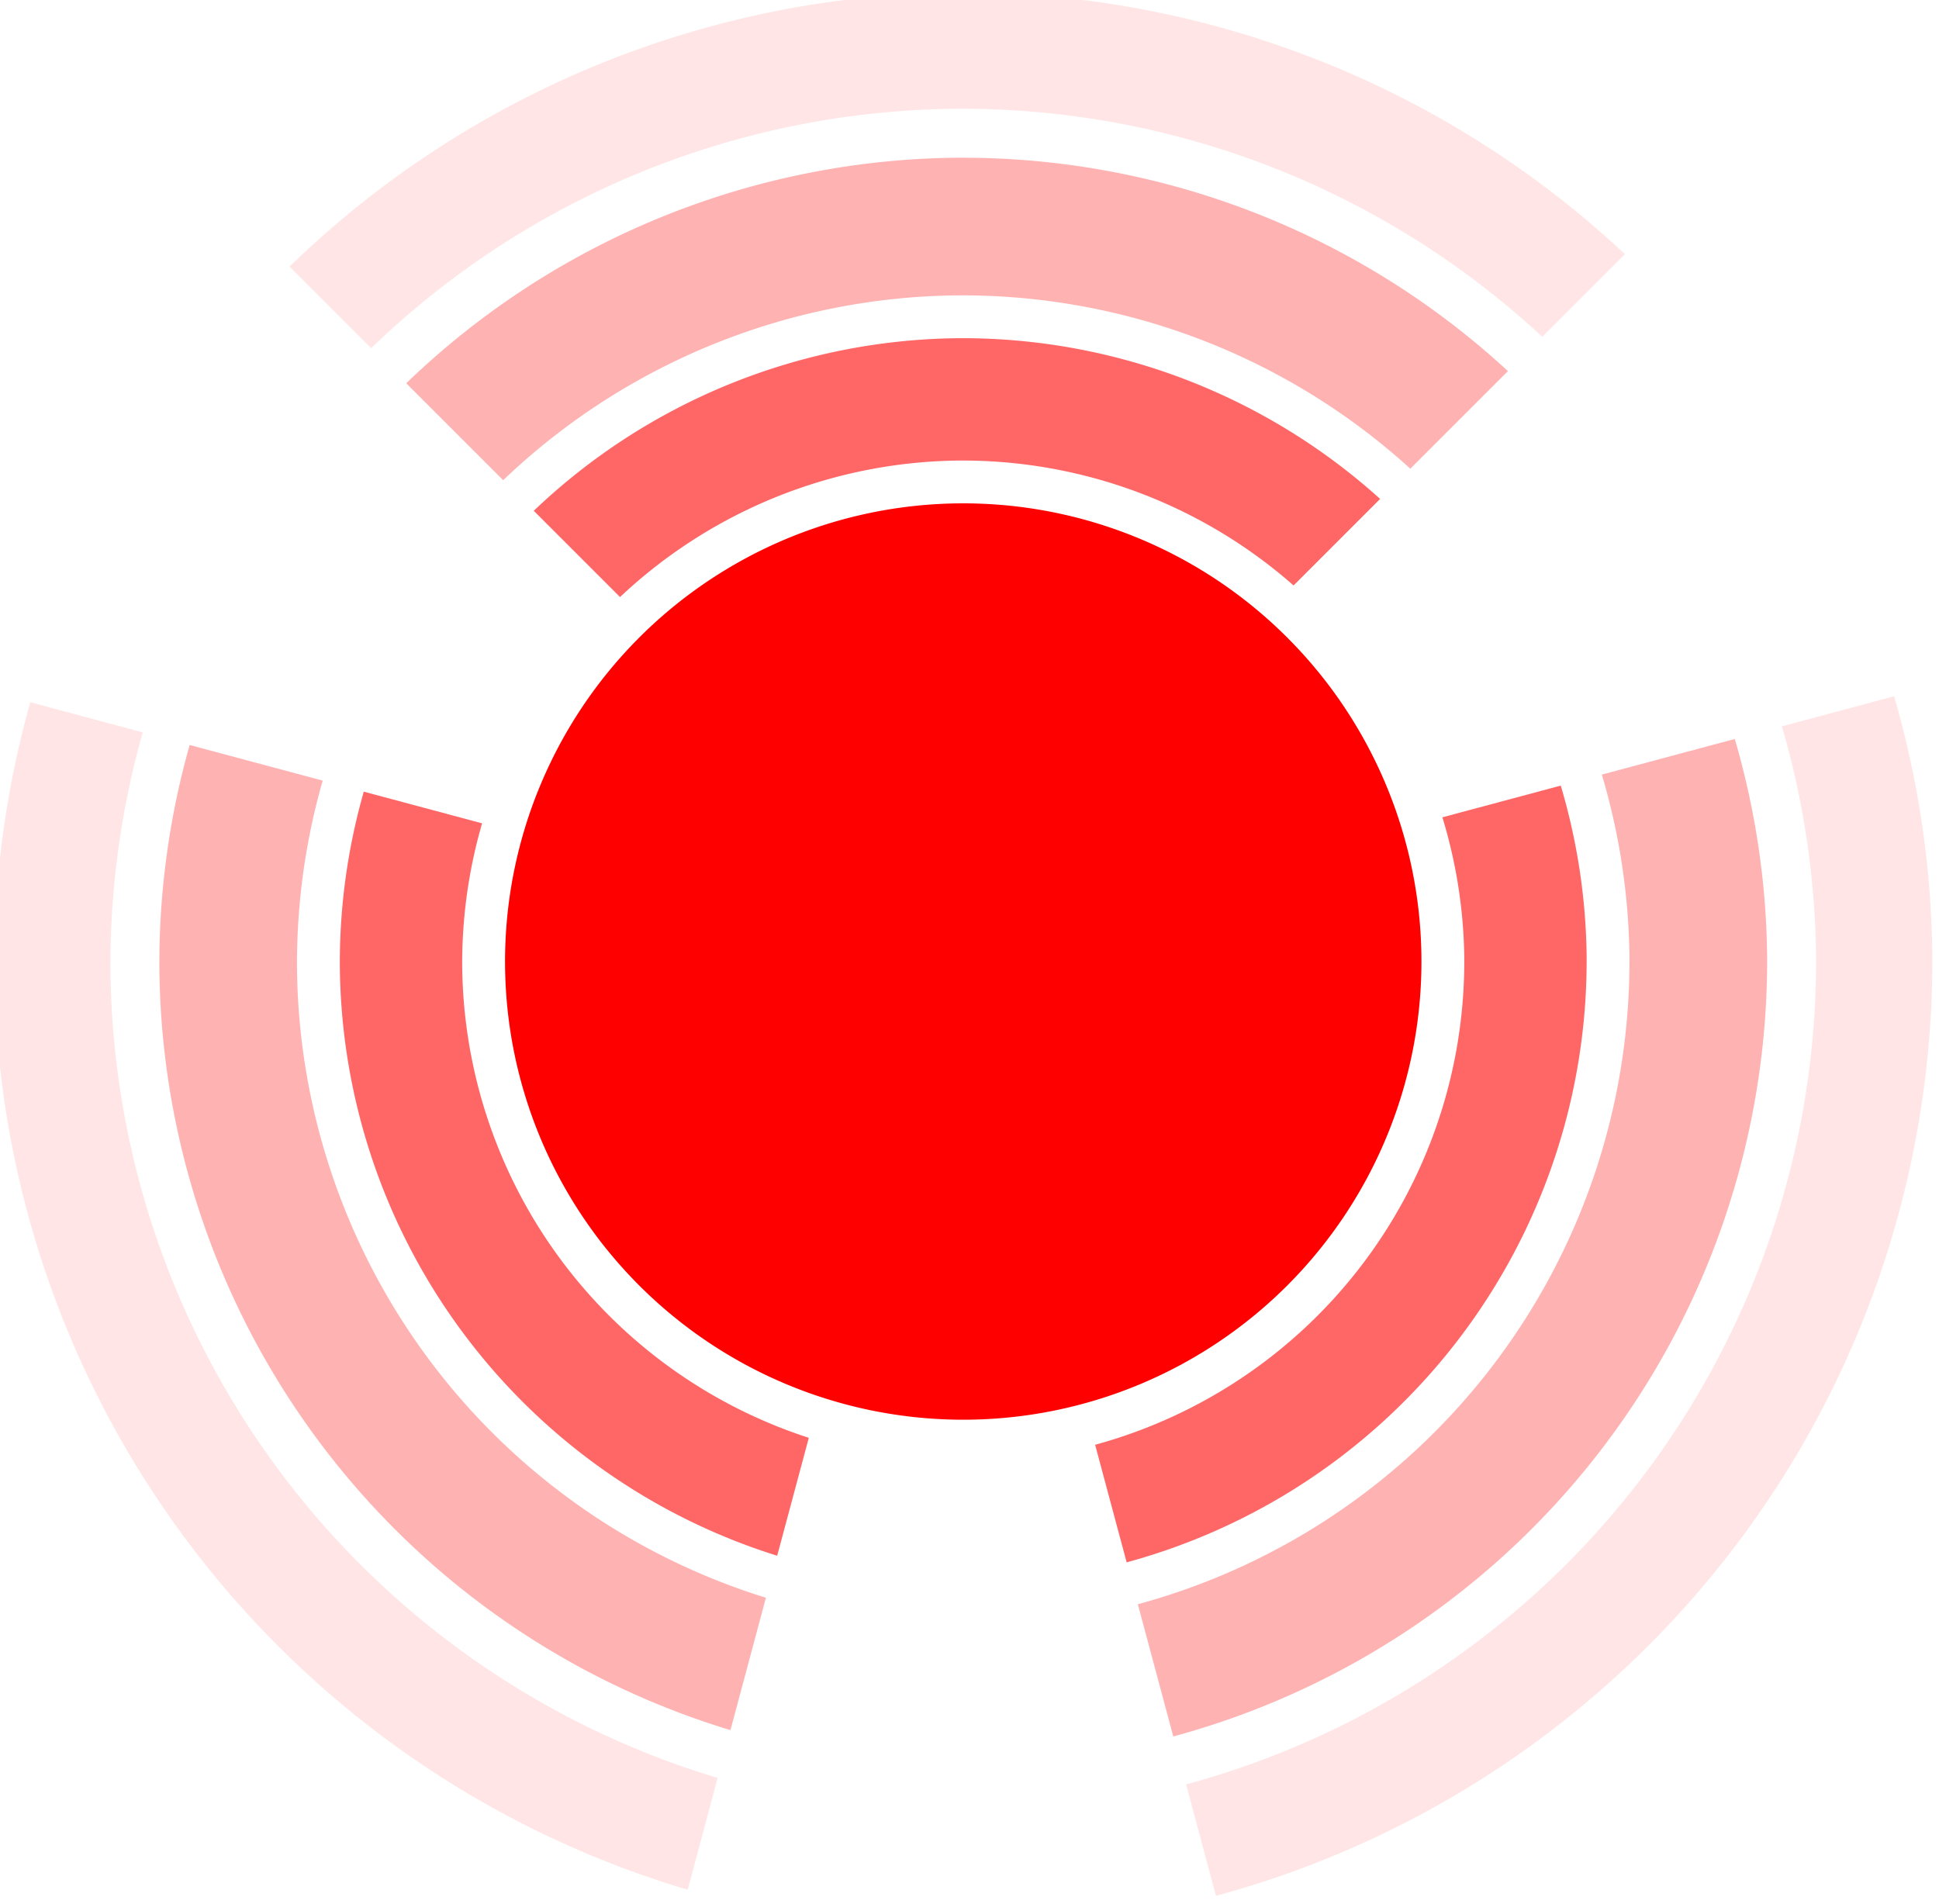 <?xml version="1.0" encoding="UTF-8" standalone="no"?>
<svg
   xmlns:dc="http://purl.org/dc/elements/1.1/"
   xmlns:cc="http://creativecommons.org/ns#"
   xmlns:rdf="http://www.w3.org/1999/02/22-rdf-syntax-ns#"
   xmlns:svg="http://www.w3.org/2000/svg"
   xmlns="http://www.w3.org/2000/svg"
   version="1.1"
   id="svg2"
   viewBox="0 0 66 64.817"
   height="64.817"
   width="66">
  <defs
     id="defs4" />
  <g
     transform="translate(-662.562,-876.372)"
     id="layer1">
    <g
       transform="matrix(0.705,0,0,0.705,195.257,277.368)"
       id="g8277">
      <path
         style="fill:#ff0000;fill-opacity:0.6;stroke:none;stroke-width:85;stroke-linecap:round;stroke-linejoin:round;stroke-miterlimit:4;stroke-dasharray:none;stroke-opacity:1"
         d="m 709.152,865.98 a 30.099,30.099 0 0 0 -20.537,8.334 l 4.165,4.165 a 24.191,24.191 0 0 1 16.411,-6.591 24.191,24.191 0 0 1 16.108,6.032 l 4.179,-4.179 a 30.099,30.099 0 0 0 -20.326,-7.761 z"
         id="path8275" />
      <path
         style="fill:#ff0000;fill-opacity:0.6;stroke:none;stroke-width:85;stroke-linecap:round;stroke-linejoin:round;stroke-miterlimit:4;stroke-dasharray:none;stroke-opacity:1"
         d="m 738.198,887.583 -5.714,1.531 a 24.191,24.191 0 0 1 1.057,6.749 l 0,0.213 a 24.191,24.191 0 0 1 -17.823,23.334 l 1.522,5.677 a 30.099,30.099 0 0 0 22.209,-29.01 l 0,-0.265 a 30.099,30.099 0 0 0 -1.25,-8.229 z"
         id="path8269" />
      <path
         style="fill:#ff0000;fill-opacity:0.6;stroke:none;stroke-width:85;stroke-linecap:round;stroke-linejoin:round;stroke-miterlimit:4;stroke-dasharray:none;stroke-opacity:1"
         d="m 680.408,887.874 a 30.099,30.099 0 0 0 -1.157,8.336 30.099,30.099 0 0 0 21.116,28.558 l 1.527,-5.694 a 24.191,24.191 0 0 1 -16.735,-22.889 24.191,24.191 0 0 1 0.961,-6.78 l -5.712,-1.53 z"
         id="path8267" />
      <path
         style="fill:#ff0000;fill-opacity:1;stroke:none;stroke-width:85;stroke-linecap:round;stroke-linejoin:round;stroke-miterlimit:4;stroke-dasharray:none;stroke-opacity:1"
         id="path8079"
         d="m 731.473,896.077 a 22.123,22.123 0 0 1 -22.074,22.123 22.123,22.123 0 0 1 -22.171,-22.025 22.123,22.123 0 0 1 21.976,-22.22 22.123,22.123 0 0 1 22.268,21.927" />
      <path
         style="fill:#ff0000;fill-opacity:0.302;stroke:none;stroke-width:85;stroke-linecap:round;stroke-linejoin:round;stroke-miterlimit:4;stroke-dasharray:none;stroke-opacity:1"
         d="m 709.094,857.266 a 38.813,38.813 0 0 0 -26.636,10.891 l 4.68,4.68 a 32.166,32.166 0 0 1 21.999,-8.925 32.166,32.166 0 0 1 21.799,8.37 l 4.712,-4.712 a 38.813,38.813 0 0 0 -26.555,-10.303 z"
         id="path8263" />
      <path
         style="fill:#ff0000;fill-opacity:0.302;stroke:none;stroke-width:85;stroke-linecap:round;stroke-linejoin:round;stroke-miterlimit:4;stroke-dasharray:none;stroke-opacity:1"
         d="m 746.602,885.331 -6.42,1.72 a 32.166,32.166 0 0 1 1.334,8.743 l 0,0.283 a 32.166,32.166 0 0 1 -23.736,31.033 l 1.711,6.384 a 38.813,38.813 0 0 0 28.673,-37.417 l -0.002,-0.342 a 38.813,38.813 0 0 0 -1.561,-10.404 z"
         id="path8257" />
      <path
         style="fill:#ff0000;fill-opacity:0.302;stroke:none;stroke-width:85;stroke-linecap:round;stroke-linejoin:round;stroke-miterlimit:4;stroke-dasharray:none;stroke-opacity:1"
         d="m 672.001,885.622 a 38.813,38.813 0 0 0 -1.464,10.626 38.813,38.813 0 0 0 27.574,36.939 l 1.712,-6.391 a 32.166,32.166 0 0 1 -22.641,-30.577 32.166,32.166 0 0 1 1.242,-8.877 l -6.425,-1.72 z"
         id="path8255" />
      <path
         style="fill:#ff0000;fill-opacity:0.102;stroke:none;stroke-width:85;stroke-linecap:round;stroke-linejoin:round;stroke-miterlimit:4;stroke-dasharray:none;stroke-opacity:1"
         d="m 709.041,849.29 a 46.789,46.789 0 0 0 -32.217,13.232 l 3.94,3.94 a 41.176,41.176 0 0 1 28.314,-11.56 41.176,41.176 0 0 1 28.227,11.011 l 3.992,-3.992 a 46.789,46.789 0 0 0 -32.256,-12.631 z"
         id="path8251" />
      <path
         style="fill:#ff0000;fill-opacity:0.102;stroke:none;stroke-width:85;stroke-linecap:round;stroke-linejoin:round;stroke-miterlimit:4;stroke-dasharray:none;stroke-opacity:1"
         d="m 754.294,883.27 -5.417,1.452 a 41.176,41.176 0 0 1 1.648,10.992 l 0.002,0.363 a 41.176,41.176 0 0 1 -30.416,39.732 l 1.441,5.379 a 46.789,46.789 0 0 0 34.587,-45.112 l -0.002,-0.412 a 46.789,46.789 0 0 0 -1.843,-12.395 z"
         id="path8245" />
      <path
         style="fill:#ff0000;fill-opacity:0.102;stroke:none;stroke-width:85;stroke-linecap:round;stroke-linejoin:round;stroke-miterlimit:4;stroke-dasharray:none;stroke-opacity:1"
         d="m 664.307,883.559 a 46.789,46.789 0 0 0 -1.745,12.725 46.789,46.789 0 0 0 33.485,44.609 l 1.444,-5.396 a 41.176,41.176 0 0 1 -29.317,-39.239 41.176,41.176 0 0 1 1.561,-11.244 l -5.428,-1.456 z"
         id="path8243" />
    </g>
  </g>
</svg>
